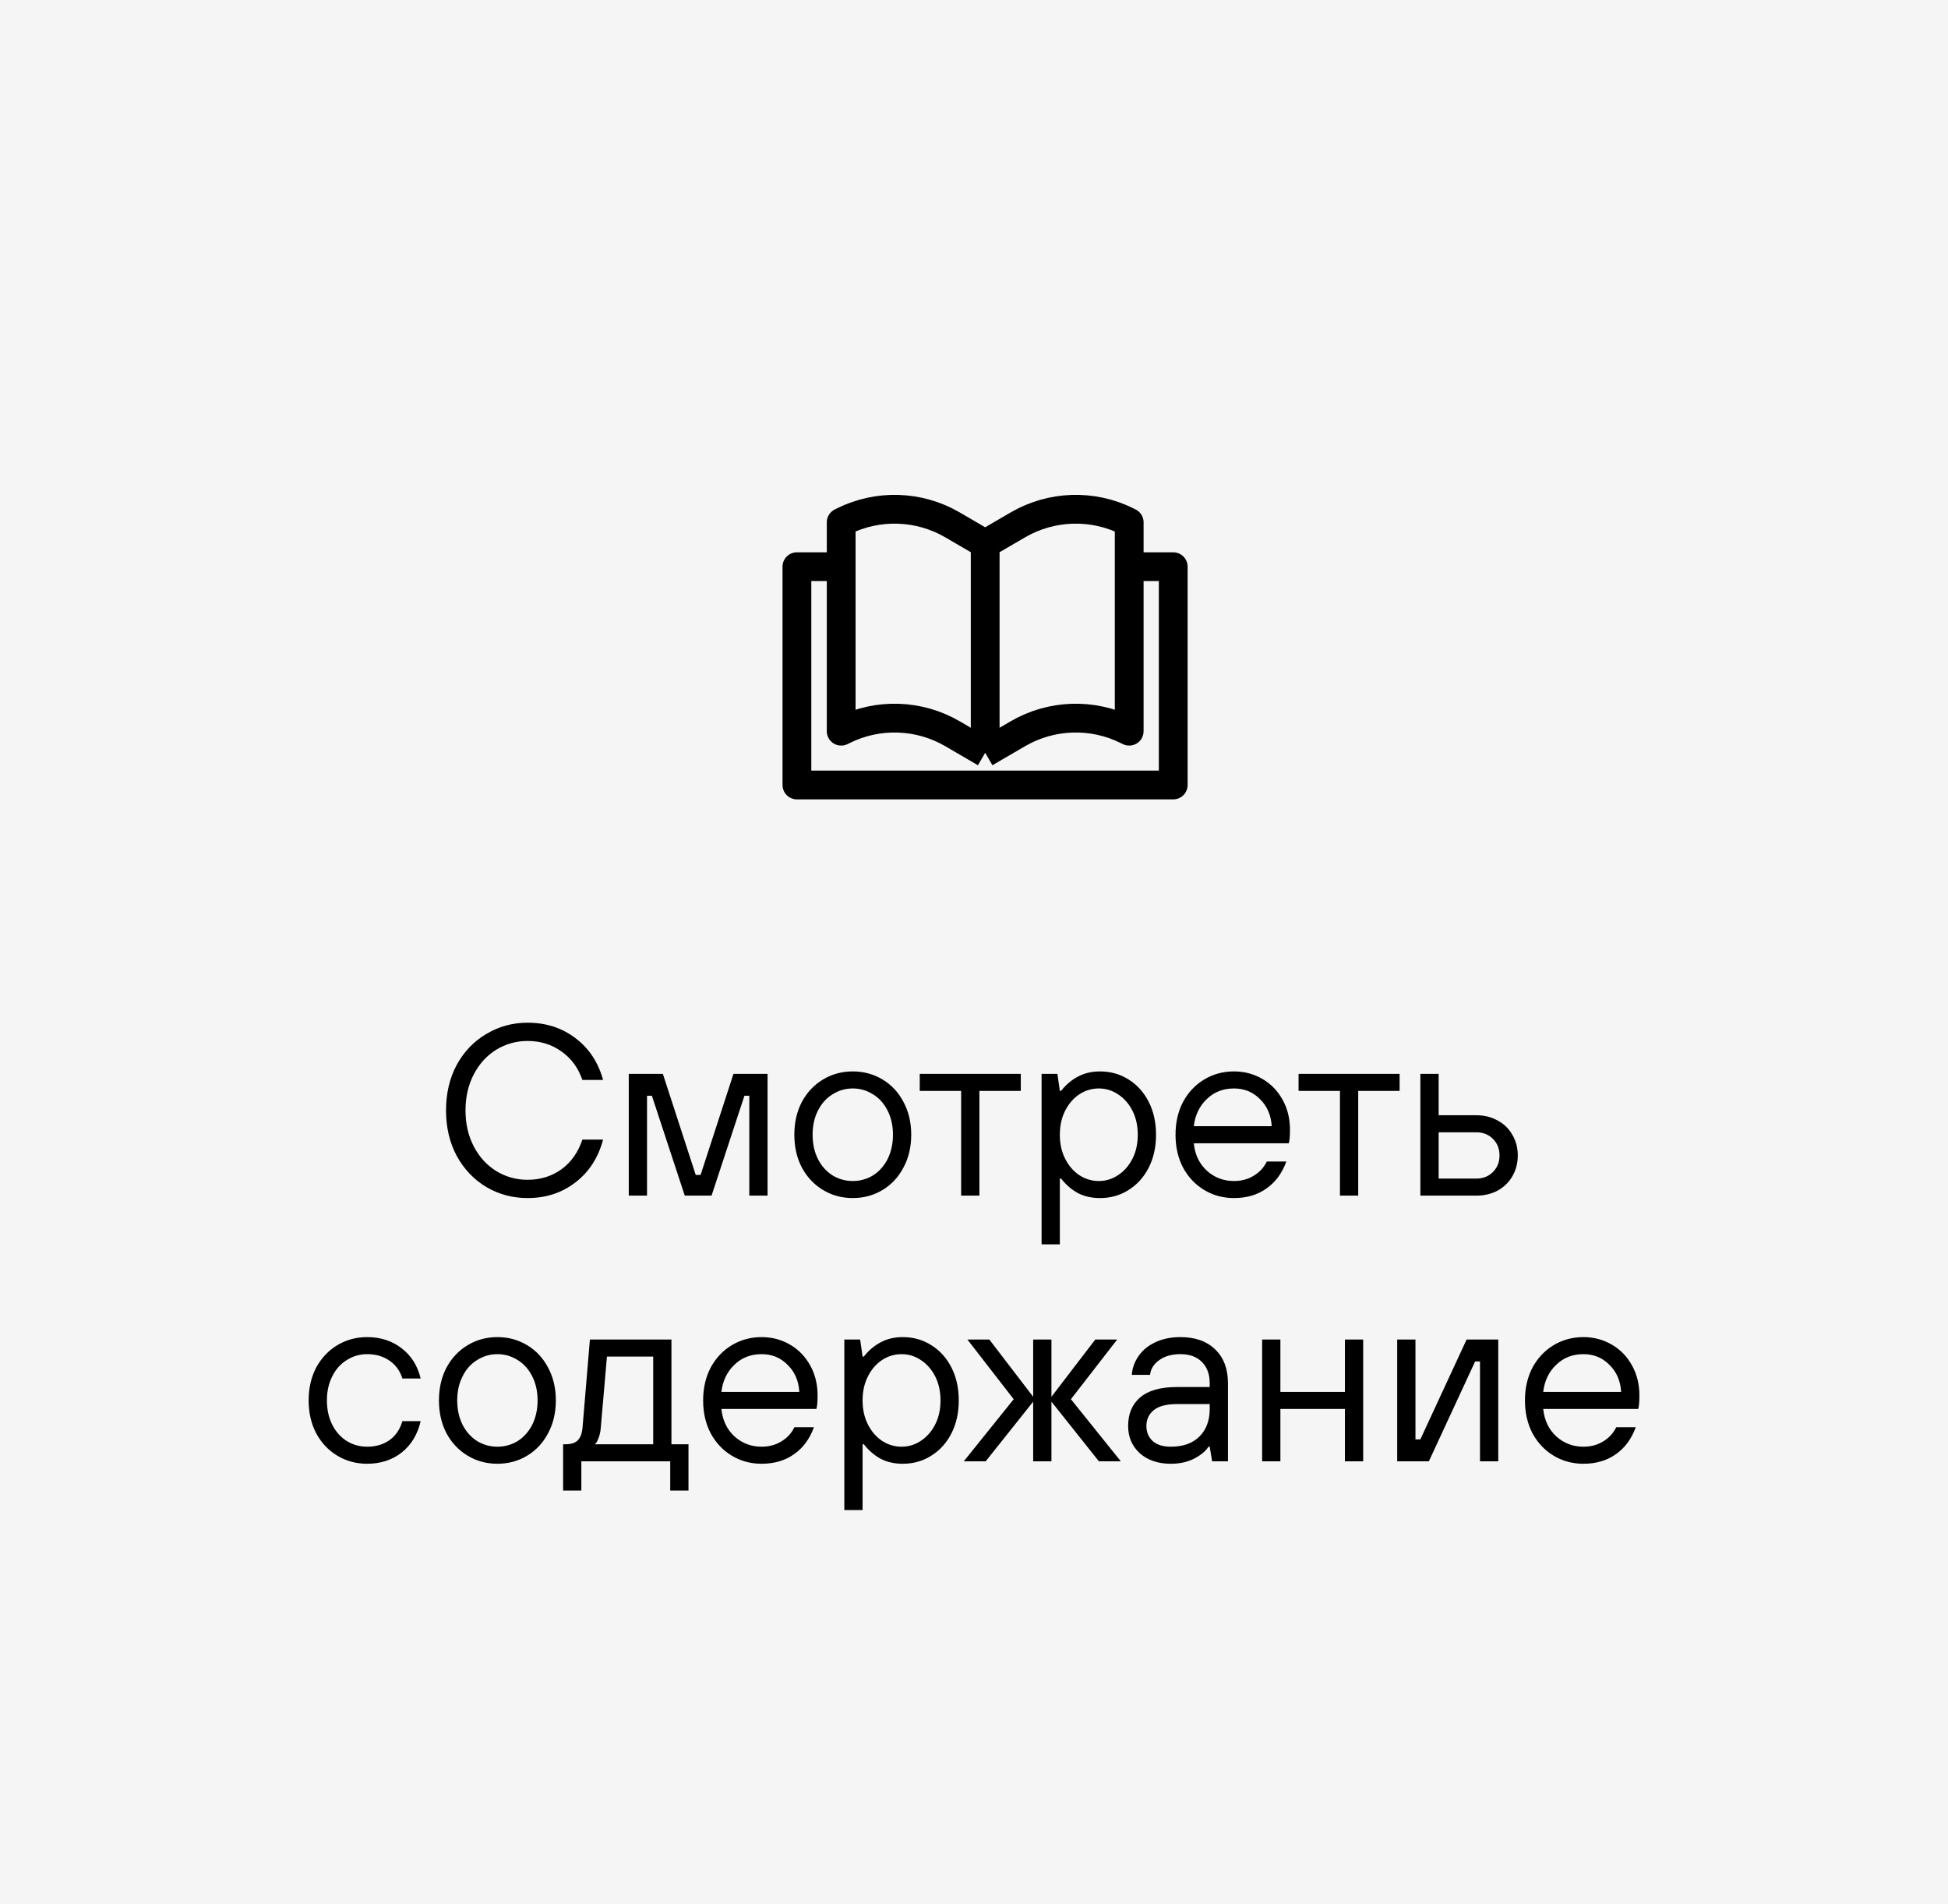<svg width="88" height="86" viewBox="0 0 88 86" fill="none" xmlns="http://www.w3.org/2000/svg">
<rect width="88" height="88" fill="#F5F5F5"/>
<g clip-path="url(#clip0_6262_66974)">
<path d="M37.7 25.594H36V35.454H53V25.594H51.3" stroke="black" stroke-width="1.3" stroke-linejoin="round"/>
<path d="M44.505 34V24.567M44.505 34L43.034 33.142C41.517 32.257 39.655 32.197 38.084 32.982L38 33.024V23.592L38.084 23.549C39.655 22.764 41.517 22.824 43.034 23.709L44.505 24.567M44.505 34L45.977 33.142C47.494 32.257 49.355 32.197 50.926 32.982L51.011 33.024V23.592L50.926 23.549C49.355 22.764 47.494 22.824 45.977 23.709L44.505 24.567" stroke="black" stroke-width="1.3" stroke-linejoin="round"/>
</g>
<path d="M23.834 54.11C23.16 54.11 22.54 53.945 21.975 53.615C21.41 53.278 20.963 52.808 20.633 52.207C20.311 51.606 20.149 50.92 20.149 50.15C20.149 49.38 20.311 48.694 20.633 48.093C20.963 47.492 21.41 47.026 21.975 46.696C22.54 46.359 23.16 46.19 23.834 46.19C24.663 46.19 25.381 46.421 25.99 46.883C26.606 47.345 27.024 47.976 27.244 48.775H26.309C26.119 48.225 25.803 47.796 25.363 47.488C24.923 47.173 24.413 47.015 23.834 47.015C23.321 47.015 22.848 47.147 22.415 47.411C21.99 47.675 21.652 48.045 21.403 48.522C21.154 48.999 21.029 49.541 21.029 50.15C21.029 50.759 21.154 51.301 21.403 51.778C21.652 52.255 21.99 52.625 22.415 52.889C22.848 53.153 23.321 53.285 23.834 53.285C24.413 53.285 24.923 53.127 25.363 52.812C25.803 52.489 26.119 52.042 26.309 51.47H27.244C27.024 52.291 26.606 52.937 25.99 53.406C25.381 53.875 24.663 54.11 23.834 54.11ZM29.229 54H28.404V48.5H29.944L31.429 53.065H31.649L33.134 48.5H34.674V54H33.849V49.49H33.629L32.144 54H30.934L29.449 49.49H29.229V54ZM38.524 54.11C38.032 54.11 37.585 53.989 37.182 53.747C36.779 53.505 36.459 53.168 36.225 52.735C35.998 52.302 35.884 51.807 35.884 51.25C35.884 50.693 35.998 50.198 36.225 49.765C36.459 49.332 36.779 48.995 37.182 48.753C37.585 48.511 38.032 48.39 38.524 48.39C39.015 48.39 39.462 48.511 39.866 48.753C40.269 48.995 40.584 49.332 40.812 49.765C41.047 50.198 41.164 50.693 41.164 51.25C41.164 51.807 41.047 52.302 40.812 52.735C40.584 53.168 40.269 53.505 39.866 53.747C39.462 53.989 39.015 54.11 38.524 54.11ZM38.524 53.34C38.854 53.34 39.158 53.256 39.437 53.087C39.715 52.911 39.935 52.665 40.097 52.35C40.258 52.027 40.339 51.661 40.339 51.25C40.339 50.839 40.258 50.476 40.097 50.161C39.935 49.838 39.715 49.593 39.437 49.424C39.158 49.248 38.854 49.16 38.524 49.16C38.194 49.16 37.889 49.248 37.611 49.424C37.332 49.593 37.112 49.838 36.951 50.161C36.789 50.476 36.709 50.839 36.709 51.25C36.709 51.661 36.789 52.027 36.951 52.35C37.112 52.665 37.332 52.911 37.611 53.087C37.889 53.256 38.194 53.34 38.524 53.34ZM44.244 54H43.419V49.27H41.549V48.5H46.114V49.27H44.244V54ZM47.053 56.2V48.5H47.768L47.878 49.27H47.933C48.16 48.984 48.417 48.768 48.703 48.621C48.989 48.467 49.319 48.39 49.693 48.39C50.169 48.39 50.598 48.511 50.98 48.753C51.368 48.995 51.673 49.332 51.893 49.765C52.113 50.198 52.223 50.693 52.223 51.25C52.223 51.807 52.113 52.302 51.893 52.735C51.673 53.168 51.368 53.505 50.98 53.747C50.598 53.989 50.169 54.11 49.693 54.11C49.319 54.11 48.989 54.037 48.703 53.89C48.417 53.736 48.16 53.516 47.933 53.23H47.878V56.2H47.053ZM49.638 53.34C49.953 53.34 50.243 53.252 50.507 53.076C50.778 52.9 50.994 52.654 51.156 52.339C51.317 52.024 51.398 51.661 51.398 51.25C51.398 50.839 51.317 50.476 51.156 50.161C50.994 49.846 50.778 49.6 50.507 49.424C50.243 49.248 49.953 49.16 49.638 49.16C49.322 49.16 49.029 49.248 48.758 49.424C48.494 49.6 48.281 49.846 48.12 50.161C47.958 50.476 47.878 50.839 47.878 51.25C47.878 51.661 47.958 52.024 48.12 52.339C48.281 52.654 48.494 52.9 48.758 53.076C49.029 53.252 49.322 53.34 49.638 53.34ZM55.744 54.11C55.252 54.11 54.805 53.989 54.402 53.747C53.998 53.505 53.679 53.168 53.445 52.735C53.217 52.302 53.104 51.807 53.104 51.25C53.104 50.693 53.217 50.198 53.445 49.765C53.679 49.332 53.998 48.995 54.402 48.753C54.805 48.511 55.252 48.39 55.744 48.39C56.213 48.39 56.642 48.504 57.031 48.731C57.419 48.958 57.724 49.274 57.944 49.677C58.164 50.073 58.274 50.524 58.274 51.03C58.274 51.323 58.255 51.525 58.219 51.635H53.929C53.98 52.148 54.178 52.563 54.523 52.878C54.867 53.186 55.274 53.34 55.744 53.34C56.074 53.34 56.367 53.263 56.624 53.109C56.888 52.955 57.089 52.739 57.229 52.46H58.109C57.918 52.988 57.617 53.395 57.207 53.681C56.803 53.967 56.316 54.11 55.744 54.11ZM57.449 50.865C57.419 50.366 57.243 49.959 56.921 49.644C56.605 49.321 56.213 49.16 55.744 49.16C55.252 49.16 54.842 49.321 54.512 49.644C54.182 49.959 53.987 50.366 53.929 50.865H57.449ZM61.357 54H60.532V49.27H58.662V48.5H63.227V49.27H61.357V54ZM64.165 54V48.5H64.99V50.37H66.695C67.054 50.37 67.377 50.451 67.663 50.612C67.949 50.766 68.169 50.982 68.323 51.261C68.484 51.532 68.565 51.84 68.565 52.185C68.565 52.53 68.484 52.841 68.323 53.12C68.169 53.391 67.949 53.608 67.663 53.769C67.377 53.923 67.054 54 66.695 54H64.165ZM66.695 53.23C66.996 53.23 67.245 53.131 67.443 52.933C67.641 52.735 67.74 52.486 67.74 52.185C67.74 51.884 67.641 51.635 67.443 51.437C67.245 51.239 66.996 51.14 66.695 51.14H64.99V53.23H66.695ZM16.583 66.11C16.092 66.11 15.644 65.989 15.241 65.747C14.838 65.505 14.519 65.168 14.284 64.735C14.057 64.302 13.943 63.807 13.943 63.25C13.943 62.693 14.057 62.198 14.284 61.765C14.519 61.332 14.838 60.995 15.241 60.753C15.644 60.511 16.092 60.39 16.583 60.39C17.192 60.39 17.712 60.559 18.145 60.896C18.578 61.226 18.864 61.681 19.003 62.26H18.178C18.068 61.908 17.87 61.637 17.584 61.446C17.305 61.255 16.972 61.16 16.583 61.16C16.253 61.16 15.949 61.248 15.67 61.424C15.391 61.593 15.171 61.838 15.01 62.161C14.849 62.476 14.768 62.839 14.768 63.25C14.768 63.661 14.849 64.027 15.01 64.35C15.171 64.665 15.391 64.911 15.67 65.087C15.949 65.256 16.253 65.34 16.583 65.34C16.979 65.34 17.316 65.241 17.595 65.043C17.874 64.845 18.068 64.559 18.178 64.185H19.003C18.864 64.786 18.578 65.259 18.145 65.604C17.712 65.941 17.192 66.11 16.583 66.11ZM22.47 66.11C21.978 66.11 21.531 65.989 21.128 65.747C20.724 65.505 20.405 65.168 20.171 64.735C19.943 64.302 19.83 63.807 19.83 63.25C19.83 62.693 19.943 62.198 20.171 61.765C20.405 61.332 20.724 60.995 21.128 60.753C21.531 60.511 21.978 60.39 22.47 60.39C22.961 60.39 23.408 60.511 23.812 60.753C24.215 60.995 24.53 61.332 24.758 61.765C24.992 62.198 25.11 62.693 25.11 63.25C25.11 63.807 24.992 64.302 24.758 64.735C24.53 65.168 24.215 65.505 23.812 65.747C23.408 65.989 22.961 66.11 22.47 66.11ZM22.47 65.34C22.8 65.34 23.104 65.256 23.383 65.087C23.661 64.911 23.881 64.665 24.043 64.35C24.204 64.027 24.285 63.661 24.285 63.25C24.285 62.839 24.204 62.476 24.043 62.161C23.881 61.838 23.661 61.593 23.383 61.424C23.104 61.248 22.8 61.16 22.47 61.16C22.14 61.16 21.835 61.248 21.557 61.424C21.278 61.593 21.058 61.838 20.897 62.161C20.735 62.476 20.655 62.839 20.655 63.25C20.655 63.661 20.735 64.027 20.897 64.35C21.058 64.665 21.278 64.911 21.557 65.087C21.835 65.256 22.14 65.34 22.47 65.34ZM25.438 67.32V65.23H25.547C25.797 65.23 25.98 65.171 26.098 65.054C26.222 64.929 26.296 64.731 26.317 64.46L26.648 60.5H30.332V65.23H31.102V67.32H30.277V66H26.262V67.32H25.438ZM29.508 65.23V61.27H27.418L27.142 64.46C27.128 64.658 27.091 64.827 27.032 64.966C26.981 65.105 26.926 65.193 26.867 65.23H29.508ZM34.404 66.11C33.913 66.11 33.466 65.989 33.062 65.747C32.659 65.505 32.34 65.168 32.105 64.735C31.878 64.302 31.764 63.807 31.764 63.25C31.764 62.693 31.878 62.198 32.105 61.765C32.34 61.332 32.659 60.995 33.062 60.753C33.466 60.511 33.913 60.39 34.404 60.39C34.874 60.39 35.303 60.504 35.691 60.731C36.08 60.958 36.384 61.274 36.604 61.677C36.824 62.073 36.934 62.524 36.934 63.03C36.934 63.323 36.916 63.525 36.879 63.635H32.589C32.641 64.148 32.839 64.563 33.183 64.878C33.528 65.186 33.935 65.34 34.404 65.34C34.734 65.34 35.028 65.263 35.284 65.109C35.548 64.955 35.75 64.739 35.889 64.46H36.769C36.579 64.988 36.278 65.395 35.867 65.681C35.464 65.967 34.976 66.11 34.404 66.11ZM36.109 62.865C36.08 62.366 35.904 61.959 35.581 61.644C35.266 61.321 34.874 61.16 34.404 61.16C33.913 61.16 33.502 61.321 33.172 61.644C32.842 61.959 32.648 62.366 32.589 62.865H36.109ZM38.142 68.2V60.5H38.857L38.967 61.27H39.022C39.249 60.984 39.506 60.768 39.792 60.621C40.078 60.467 40.408 60.39 40.782 60.39C41.259 60.39 41.688 60.511 42.069 60.753C42.458 60.995 42.762 61.332 42.982 61.765C43.202 62.198 43.312 62.693 43.312 63.25C43.312 63.807 43.202 64.302 42.982 64.735C42.762 65.168 42.458 65.505 42.069 65.747C41.688 65.989 41.259 66.11 40.782 66.11C40.408 66.11 40.078 66.037 39.792 65.89C39.506 65.736 39.249 65.516 39.022 65.23H38.967V68.2H38.142ZM40.727 65.34C41.042 65.34 41.332 65.252 41.596 65.076C41.867 64.9 42.084 64.654 42.245 64.339C42.406 64.024 42.487 63.661 42.487 63.25C42.487 62.839 42.406 62.476 42.245 62.161C42.084 61.846 41.867 61.6 41.596 61.424C41.332 61.248 41.042 61.16 40.727 61.16C40.412 61.16 40.118 61.248 39.847 61.424C39.583 61.6 39.37 61.846 39.209 62.161C39.048 62.476 38.967 62.839 38.967 63.25C38.967 63.661 39.048 64.024 39.209 64.339C39.37 64.654 39.583 64.9 39.847 65.076C40.118 65.252 40.412 65.34 40.727 65.34ZM44.528 66H43.538L45.793 63.195L43.703 60.5H44.693L46.673 63.085V60.5H47.498V63.085L49.478 60.5H50.468L48.378 63.195L50.633 66H49.643L47.498 63.305V66H46.673V63.305L44.528 66ZM52.888 66.11C52.316 66.11 51.85 65.952 51.491 65.637C51.139 65.314 50.963 64.904 50.963 64.405C50.963 63.855 51.143 63.426 51.502 63.118C51.869 62.803 52.422 62.645 53.163 62.645H54.648V62.48C54.648 62.069 54.531 61.747 54.296 61.512C54.061 61.277 53.739 61.16 53.328 61.16C52.932 61.16 52.609 61.252 52.36 61.435C52.118 61.611 51.982 61.831 51.953 62.095H51.128C51.15 61.794 51.249 61.516 51.425 61.259C51.601 60.995 51.85 60.786 52.173 60.632C52.503 60.471 52.888 60.39 53.328 60.39C53.995 60.39 54.52 60.577 54.901 60.951C55.282 61.318 55.473 61.827 55.473 62.48V66H54.758L54.648 65.34H54.593C54.468 65.538 54.252 65.718 53.944 65.879C53.643 66.033 53.291 66.11 52.888 66.11ZM52.888 65.34C53.438 65.34 53.867 65.19 54.175 64.889C54.49 64.581 54.648 64.163 54.648 63.635V63.415H53.163C52.694 63.415 52.345 63.507 52.118 63.69C51.898 63.873 51.788 64.112 51.788 64.405C51.788 64.684 51.883 64.911 52.074 65.087C52.265 65.256 52.536 65.34 52.888 65.34ZM57.841 66H57.016V60.5H57.841V62.865H60.756V60.5H61.581V66H60.756V63.635H57.841V66ZM64.548 66H63.118V60.5H63.943V65.01H64.163L66.253 60.5H67.683V66H66.858V61.49H66.638L64.548 66ZM71.529 66.11C71.038 66.11 70.591 65.989 70.187 65.747C69.784 65.505 69.465 65.168 69.23 64.735C69.003 64.302 68.889 63.807 68.889 63.25C68.889 62.693 69.003 62.198 69.23 61.765C69.465 61.332 69.784 60.995 70.187 60.753C70.591 60.511 71.038 60.39 71.529 60.39C71.999 60.39 72.428 60.504 72.816 60.731C73.205 60.958 73.509 61.274 73.729 61.677C73.949 62.073 74.059 62.524 74.059 63.03C74.059 63.323 74.041 63.525 74.004 63.635H69.714C69.766 64.148 69.964 64.563 70.308 64.878C70.653 65.186 71.06 65.34 71.529 65.34C71.859 65.34 72.153 65.263 72.409 65.109C72.673 64.955 72.875 64.739 73.014 64.46H73.894C73.704 64.988 73.403 65.395 72.992 65.681C72.589 65.967 72.101 66.11 71.529 66.11ZM73.234 62.865C73.205 62.366 73.029 61.959 72.706 61.644C72.391 61.321 71.999 61.16 71.529 61.16C71.038 61.16 70.627 61.321 70.297 61.644C69.967 61.959 69.773 62.366 69.714 62.865H73.234Z" fill="black"/>
<defs>
<clipPath id="clip0_6262_66974">
<rect width="20" height="20" fill="white" transform="translate(34 20)"/>
</clipPath>
</defs>
</svg>
